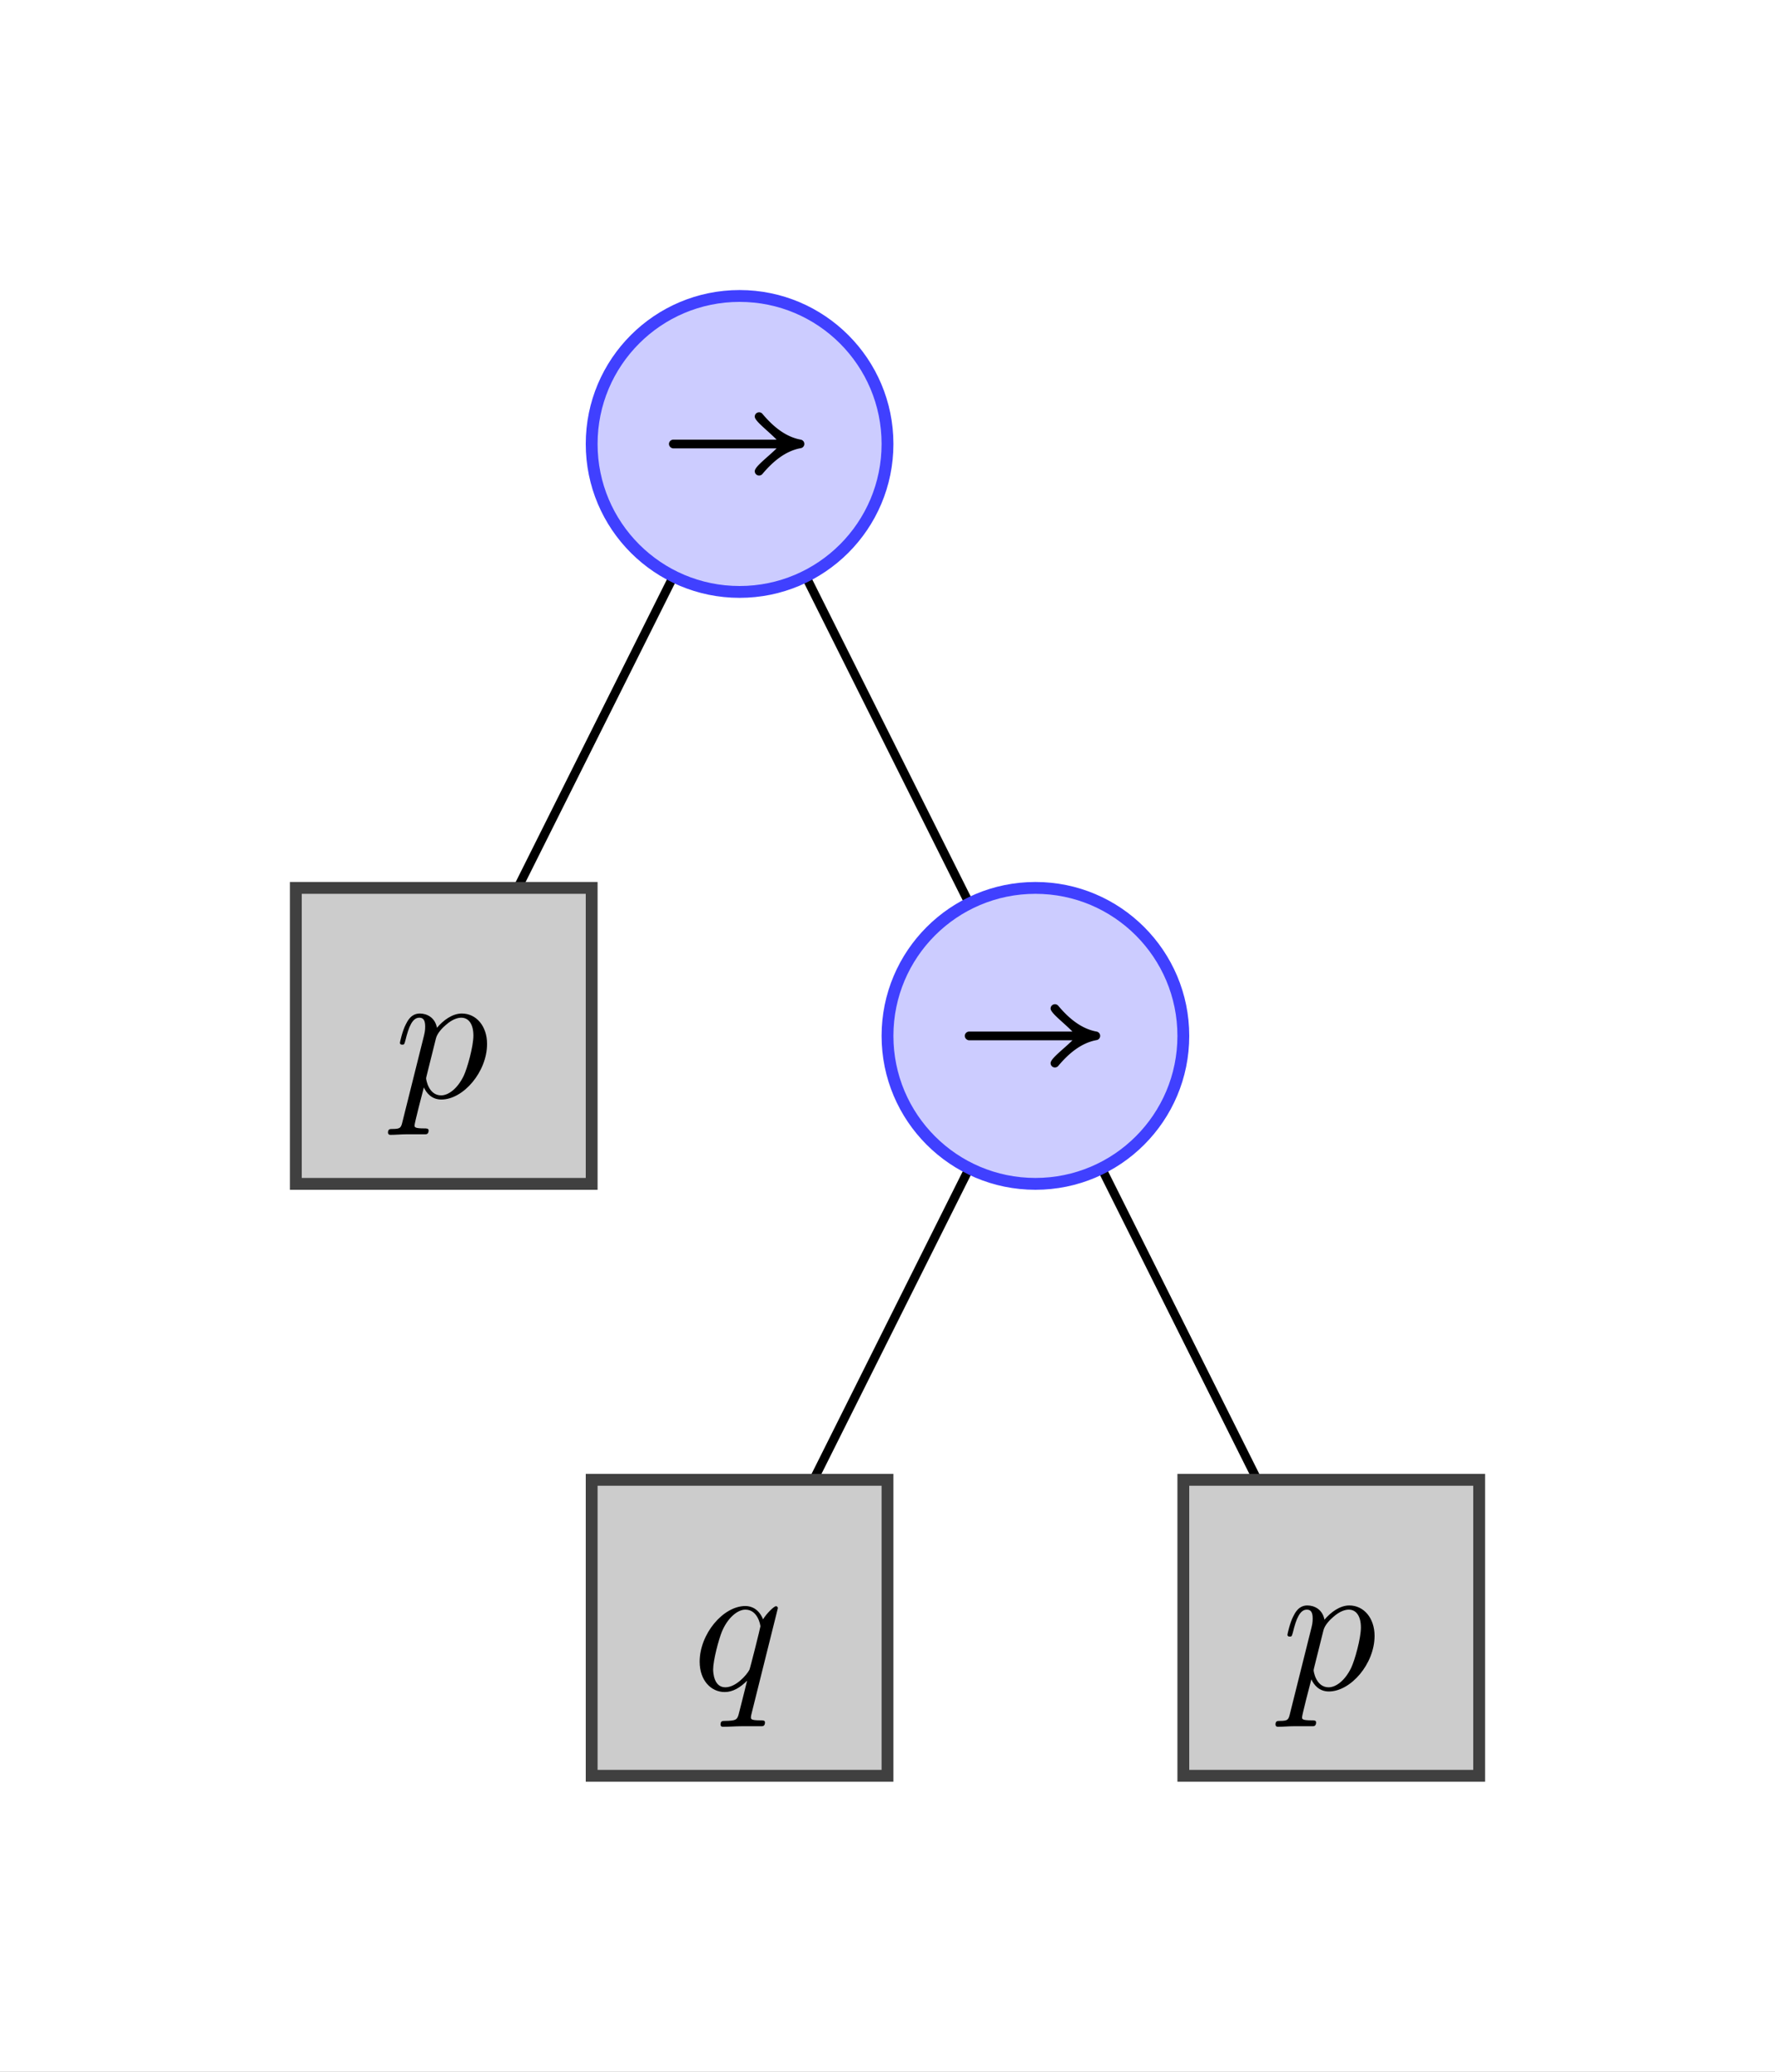 <svg xmlns="http://www.w3.org/2000/svg" xmlns:xlink="http://www.w3.org/1999/xlink" version="1.1" width="150px" height="175px" viewBox="-5 -5 30 35">
	<rect x="-5" y="-5" width="30" height="35" fill="#808080" stroke="none"/>
	<rect x="-5" y="-5" width="100%" height="100%" fill="#fff"/>
	<line style="fill:none; stroke:#000; stroke-width:0.15" x1="7.5" y1="2.5" x2="2.5" y2="12.5"/>
	<line style="fill:none; stroke:#000; stroke-width:0.15" x1="7.5" y1="2.5" x2="12.5" y2="12.5"/>
	<line style="fill:none; stroke:#000; stroke-width:0.15" x1="12.5" y1="12.5" x2="7.5" y2="22.5"/>
	<line style="fill:none; stroke:#000; stroke-width:0.15" x1="12.5" y1="12.5" x2="17.5" y2="22.5"/>
	<defs id="vertexLibrary">
		<circle id="vertexCircle" style="fill:#ccf; stroke:#4040ff; stroke-width:0.2" cx="0" cy="0" r="2.5"/>
		<rect id="vertexSquare" style="fill:#ccc; stroke:#404040; stroke-width:0.2" x="-2.5" y="-2.5" width="5" height="5"/>
		<g id="imply">
			<use xlink:href="#vertexCircle"/>
			<g fill="#000" transform="scale(0.21) translate(-9,-9)">
				<svg style="display:block" width="17" height="18" viewBox="0 0 17 18">
					<path d="M10.574 11.54a.345.345 0 0 1-.352-.351c0-.367 1.054-1.131 1.757-1.833H3.668a.367.367 0 0 1-.351-.352c0-.198.168-.351.351-.351h8.311c-.733-.749-1.757-1.497-1.757-1.849 0-.214.168-.351.352-.351a.35.35 0 0 1 .275.137c.809.963 1.818 1.834 3.07 2.063.169.03.291.168.291.351a.343.343 0 0 1-.291.336c-1.252.229-2.261 1.1-3.07 2.063a.35.35 0 0 1-.275.137z"/>
				</svg>
			</g>
		</g>
		<g id="var_p" fill="#000">
			<g transform="scale(0.21) translate(0,-8) matrix(10,0,0,10,0,13)">
				<path transform="scale(0.001,-0.001)" d="M378.9,21.4 c56.5,0 129.9,50.4 181.8,157.4 27.5,58 77.9,233.7 77.9,323.8 0,90.2 -36.7,143.7 -97.8,143.7 -25.9,0 -70.2,-10.7 -123.7,-58.1 C389.6,565.3 348.3,522.5 337.6,481.3 L262.8,181.8 c-4.6,-18.3 -4.6,-21.4 -4.6,-24.4 0,-9.2 19.9,-136 120.7,-136 z M-28.9,-296.3 c-12.3,0 -19.9,6.1 -19.9,18.3 0,29.1 16.8,29.1 35.1,29.1 67.2,0 70.2,10.7 82.5,62.6 L239.9,498.1 c6.1,25.9 10.7,42.7 10.7,77.9 0,58 -21.4,70.3 -47.4,70.3 -55,0 -85.6,-73.4 -111.5,-181.9 C82.5,430.8 81,429.3 65.7,429.3 c-3.1,0 -18.3,0 -18.3,15.3 0,4.6 19.8,96.2 47.3,148.2 13.8,27.5 42.8,87.1 113.1,87.1 56.5,0 122.2,-32.1 137.5,-114.6 C395.7,624.9 469,679.9 545.4,679.9 661.5,679.9 748.6,579 748.6,435.4 c0,-224.6 -191,-447.5 -368.2,-447.5 -77.9,0 -120.7,53.4 -140.5,97.7 C229.2,47.4 165,-201.6 165,-219.9 c0,-13.8 0,-24.4 76.4,-24.4 21.4,0 36.7,0 36.7,-16.9 0,-30.5 -19.9,-30.5 -27.5,-30.5 l-151.3,0 c-42.8,0 -87.1,-4.6 -128.2,-4.6 z"/>
			</g>
		</g>
		<g id="var_q" fill="#000">
			<g transform="scale(0.21) translate(0,-8) matrix(10,0,0,10,0,13)">
				<path transform="scale(0.001,-0.001)" d="M267.4,21.4 c85.5,0 171.1,97.8 194,140.5 C466,168.1 550,502.6 550,511.8 c0,10.7 -21.4,134.5 -120.7,134.5 C366.7,646.3 287.2,582.1 239.9,469 213.9,404.9 169.6,238.3 169.6,165 c0,-26 6.1,-143.6 97.8,-143.6 z M249,-296.3 c-19.8,0 -19.8,15.3 -19.8,16.8 0,30.6 15.2,30.6 35.1,30.6 85.6,1.5 97.8,7.6 110,50.4 4.6,13.7 55,219.9 68.8,273.4 -55,-55 -114.6,-91.6 -180.3,-91.6 C151.3,-16.7 61.1,77.9 61.1,227.6 c0,221.6 187.9,447.7 368.2,447.7 48.9,0 108.5,-24.5 142.1,-107 26,44.3 87.1,105.5 103.9,105.5 10.7,0 15.3,-9.2 15.3,-15.3 L479.7,-186.3 c-3,-13.7 -6.1,-22.9 -6.1,-33.6 0,-13.8 0,-24.4 73.3,-24.4 24.5,0 39.8,0 39.8,-16.9 0,-30.5 -19.9,-30.5 -27.5,-30.5 l-157.4,0 c-50.4,0 -103.9,-4.6 -152.8,-4.6 z"/>
			</g>
		</g>
	</defs>
	<use transform="translate(7.5,2.5)" xlink:href="#imply"/>
	<use transform="translate(2.5,12.5)" xlink:href="#vertexSquare"/>
	<use transform="translate(1.66,12.5)" xlink:href="#var_p"/>
	<use transform="translate(12.5,12.5)" xlink:href="#imply"/>
	<use transform="translate(7.5,22.5)" xlink:href="#vertexSquare"/>
	<use transform="translate(6.697,22.5)" xlink:href="#var_q"/>
	<use transform="translate(17.5,22.5)" xlink:href="#vertexSquare"/>
	<use transform="translate(16.66,22.5)" xlink:href="#var_p"/>
</svg>
